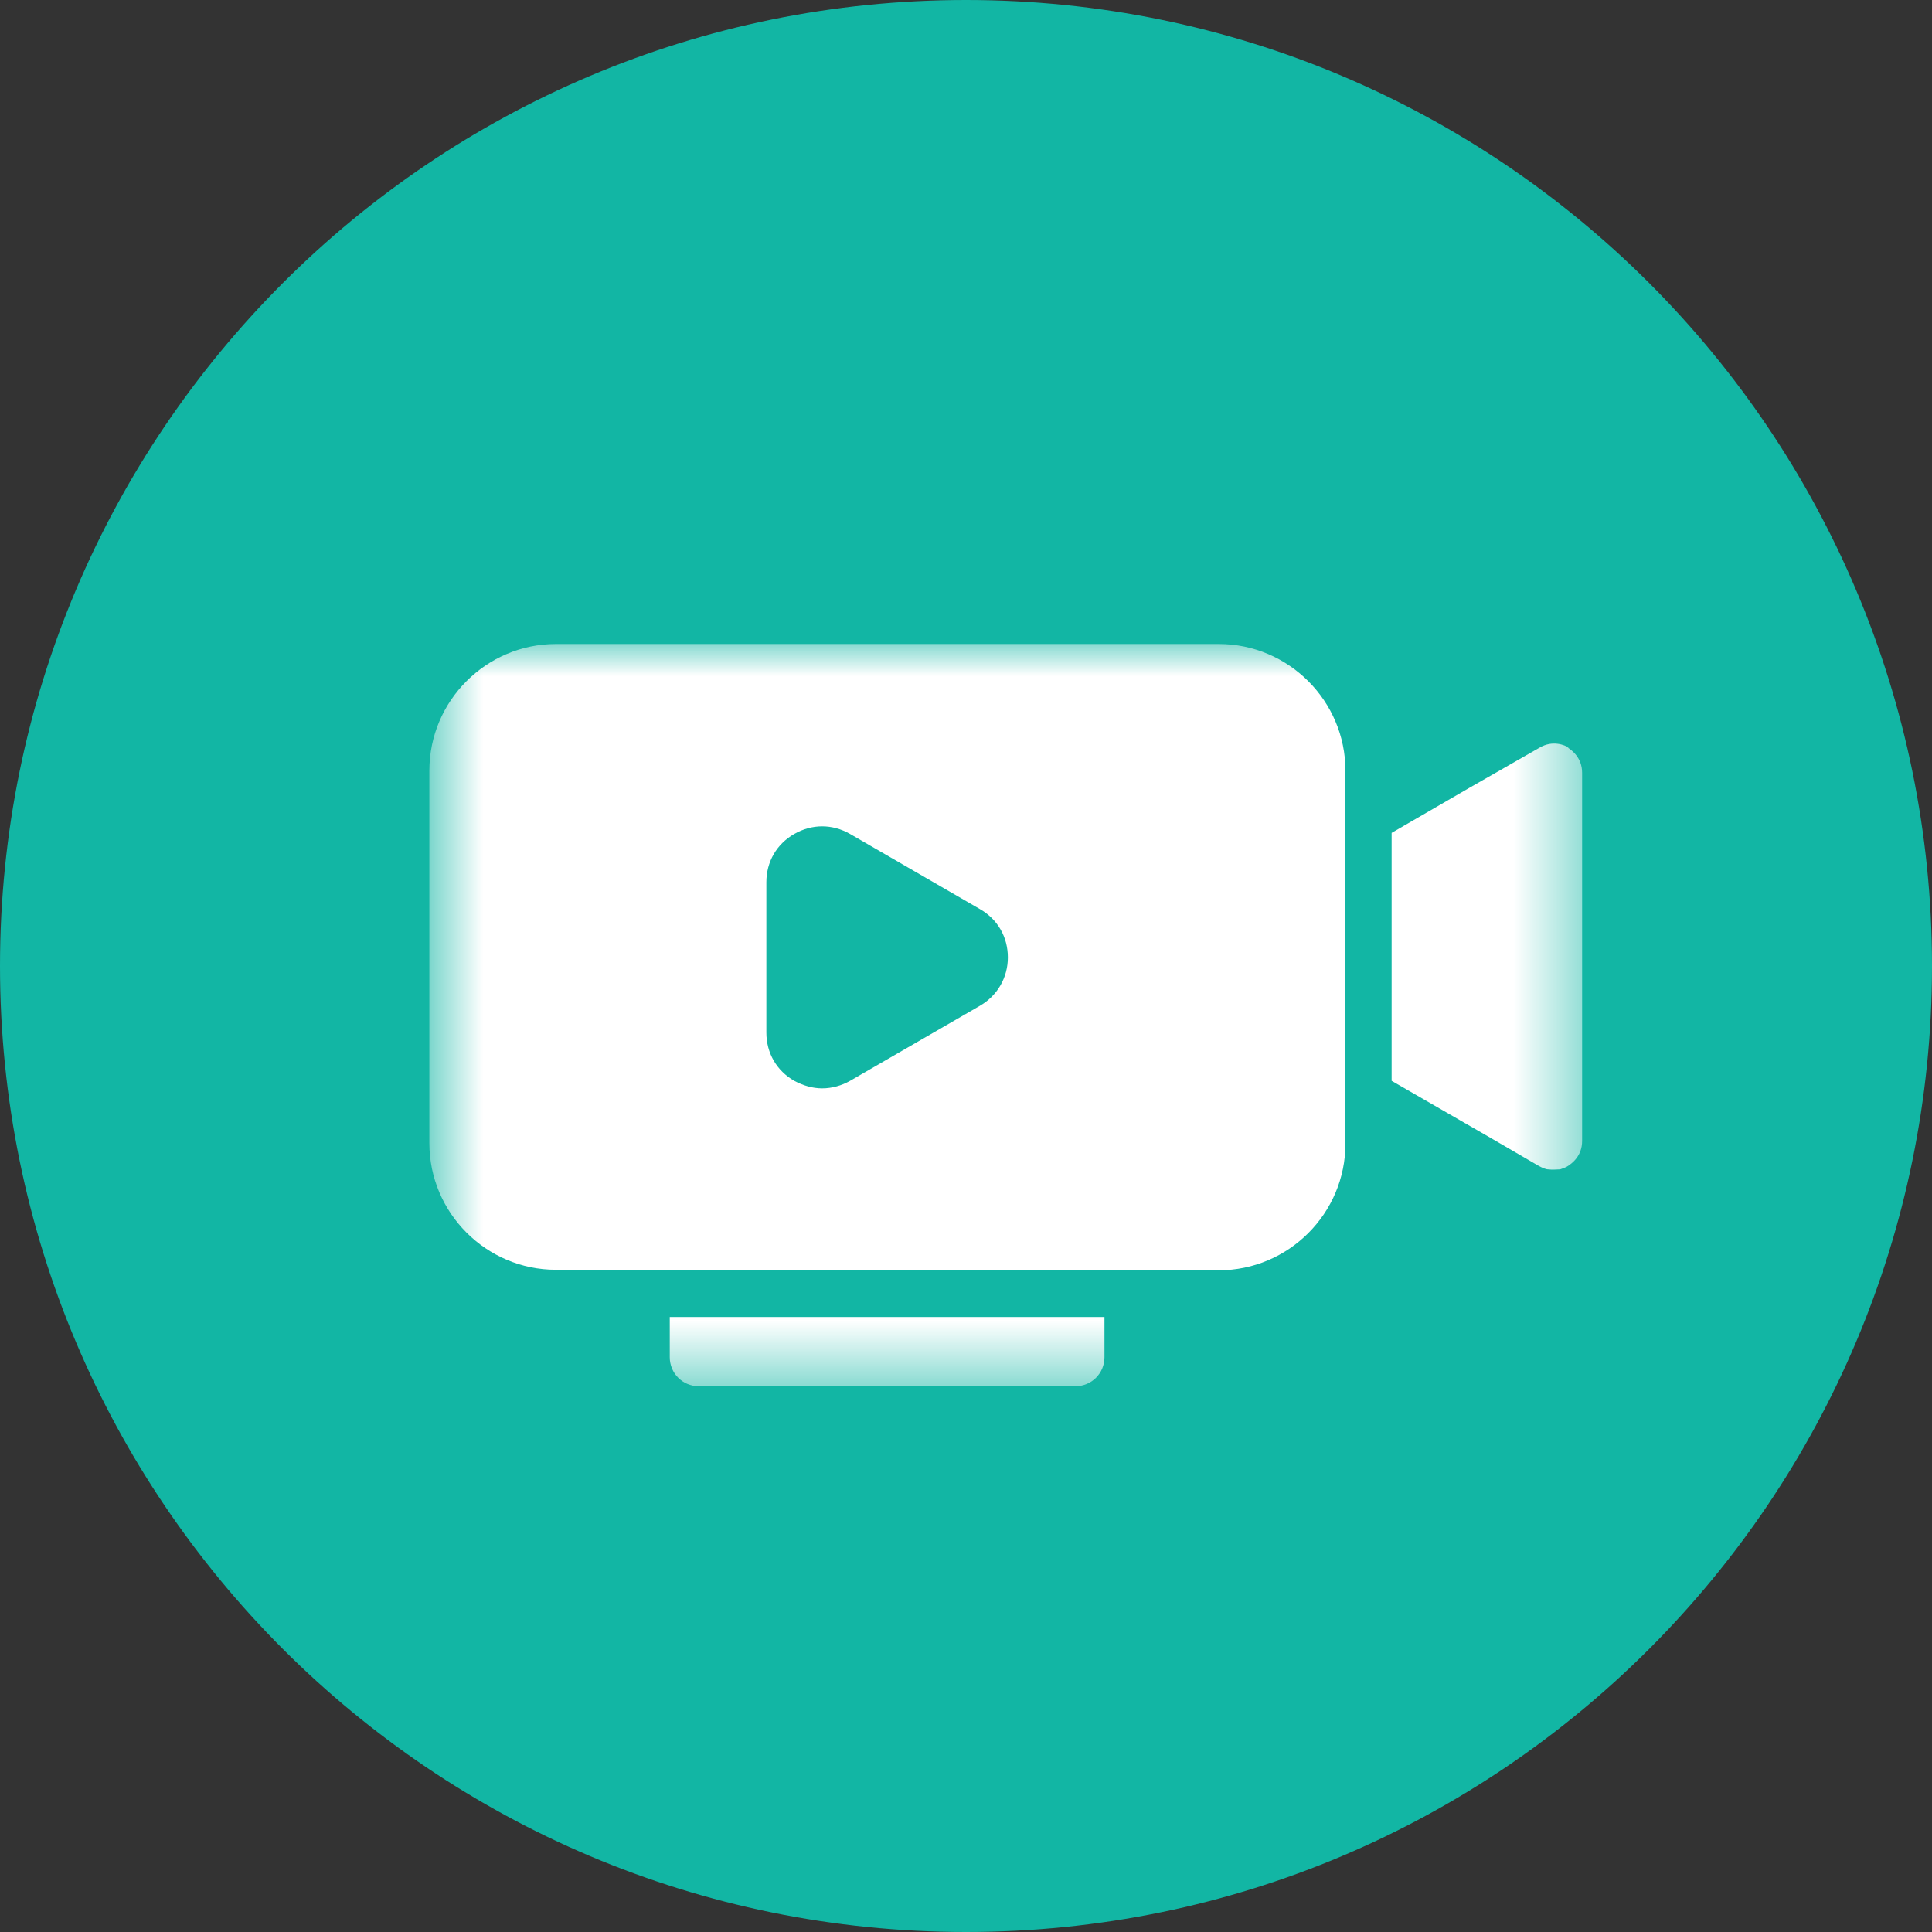 <svg width="30" height="30" viewBox="0 0 30 30" fill="none" xmlns="http://www.w3.org/2000/svg">
<rect x="0" y="0" width="30" height="30" fill="#333333" stroke="none"/>
<g clip-path="url(#clip0_12_1917)">
<path d="M30 15C30 6.716 23.284 0 15 0C6.716 0 0 6.716 0 15C0 23.284 6.716 30 15 30C23.284 30 30 23.284 30 15Z" fill="#12B6A4"/>
<mask id="mask0_12_1917" style="mask-type:luminance" maskUnits="userSpaceOnUse" x="6" y="10" width="19" height="12">
<path d="M24.583 10H6.667V21.517H24.583V10Z" fill="white"/>
</mask>
<g mask="url(#mask0_12_1917)">
<path d="M10.4 20.45V21.075C10.4 21.325 10.6 21.525 10.85 21.525H16.7C16.95 21.525 17.15 21.325 17.15 21.075V20.45H10.4Z" fill="white"/>
<path d="M24.359 11.608C24.292 11.567 24.109 11.492 23.909 11.608L22.817 12.233L21.609 12.933V16.783L23.142 17.667L23.9 18.108C23.95 18.133 24 18.158 24.042 18.158C24.109 18.167 24.167 18.158 24.217 18.158H24.225C24.275 18.142 24.317 18.125 24.342 18.108C24.409 18.067 24.567 17.95 24.567 17.717V12C24.567 11.767 24.409 11.65 24.342 11.608H24.359Z" fill="white"/>
<path d="M8.633 19.725H18.925C20.008 19.725 20.892 18.842 20.892 17.758V11.967C20.892 10.883 20.008 10 18.925 10H8.633C7.55 10 6.667 10.883 6.667 11.967V17.75C6.667 18.833 7.55 19.717 8.633 19.717V19.725ZM11.9 13.7C11.9 13.383 12.058 13.108 12.333 12.95C12.608 12.792 12.925 12.792 13.2 12.95L15.217 14.117C15.492 14.275 15.65 14.55 15.65 14.867C15.65 15.175 15.492 15.458 15.217 15.617L13.2 16.783C13.067 16.858 12.917 16.9 12.767 16.9C12.617 16.9 12.475 16.858 12.333 16.783C12.058 16.625 11.9 16.35 11.9 16.033V13.7Z" fill="white"/>
</g>
</g>
<defs>
<clipPath id="clip0_12_1917">
<rect width="30" height="30" fill="white"/>
</clipPath>
</defs>
</svg>
